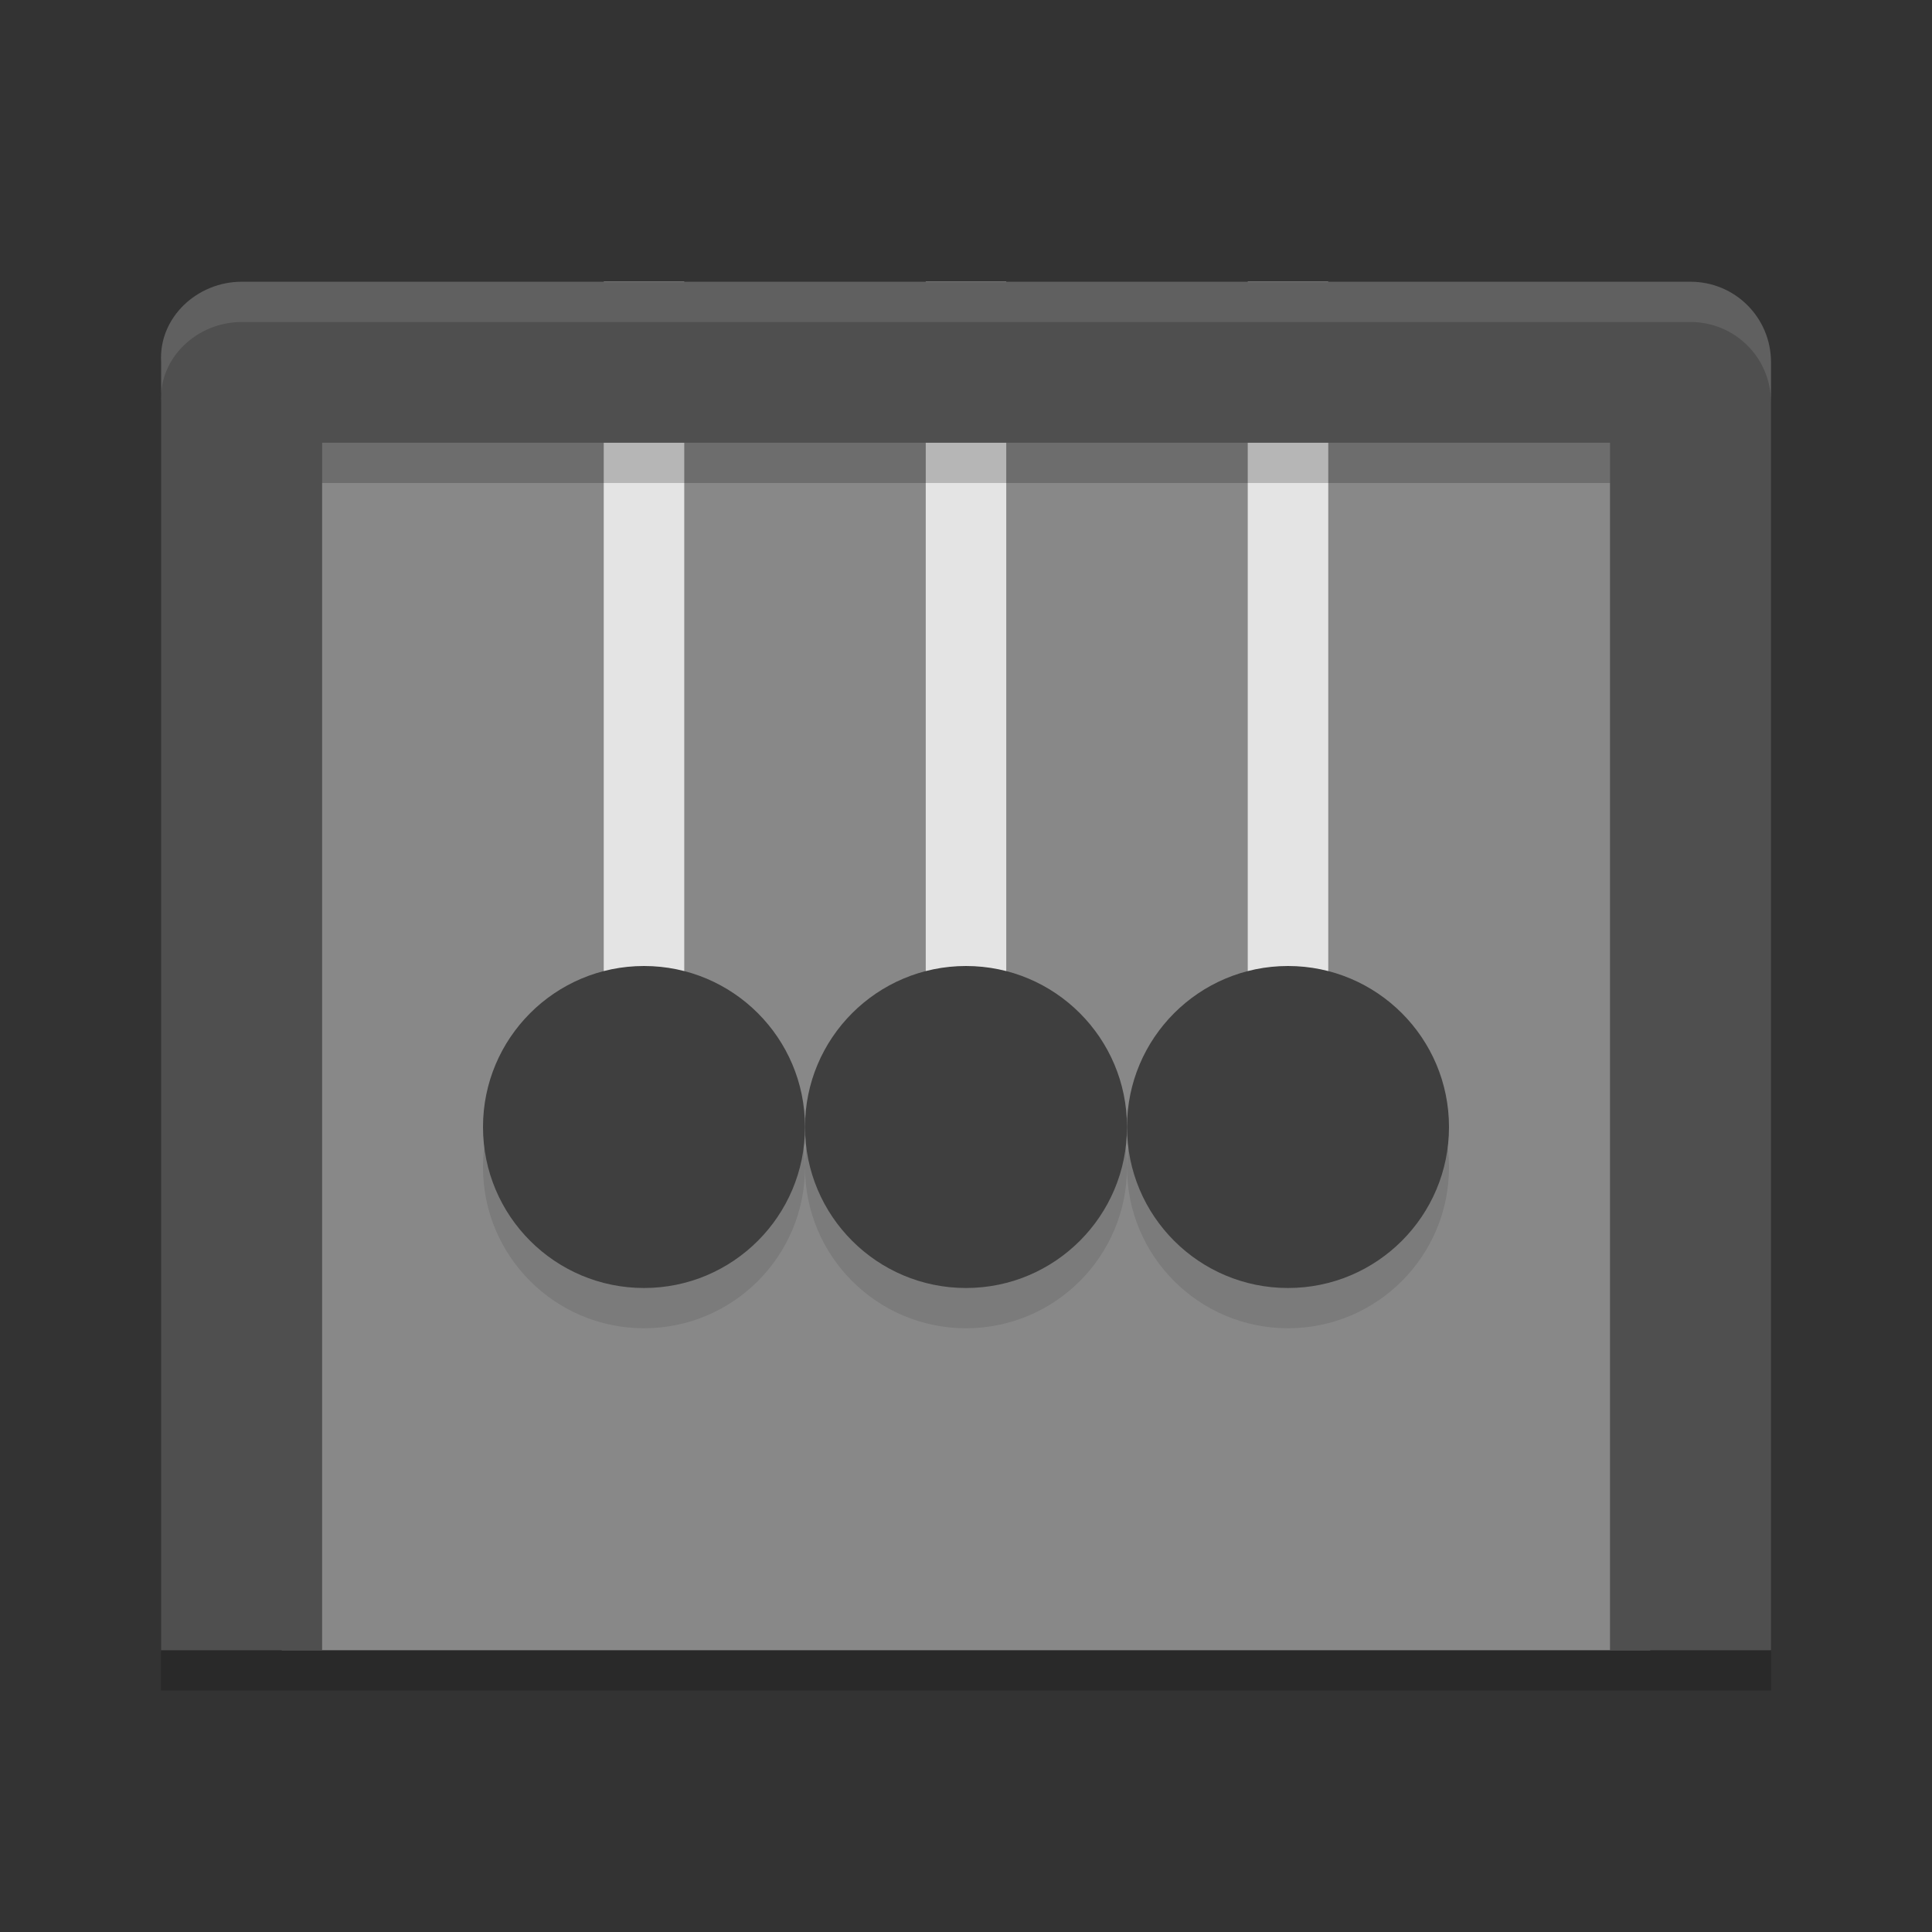 <svg xmlns="http://www.w3.org/2000/svg" width="48" height="48" version="1">
 <rect width="100%" height="100%" fill="#333333" stroke="none"/>
 <rect style="fill:#888888" width="34" height="31" x="7" y="10"/>
 <rect width="2" height="20" x="31" y="7" style="fill:#e4e4e4"/>
 <rect style="fill:#e4e4e4" width="2" height="20" x="23" y="7"/>
 <rect width="2" height="20" x="15" y="7" style="fill:#e4e4e4"/>
 <circle style="opacity:0.1" cx="16" cy="29" r="4"/>
 <circle cx="16" cy="28" r="4" style="fill:#3f3f3f"/>
 <ellipse cx="-29.8" cy="30" rx="6" ry="0" transform="scale(-1,1)" style="fill:#4f4f4f"/>
 <path style="fill:#4f4f4f" d="M 6.003,7 C 4.895,7 3.934,7.894 4.004,9 V 41 H 8.003 V 11 H 40 V 41 H 44 V 9 C 44,7.892 43.108,7 42,7 Z"/>
 <circle cx="24" cy="29" r="4" style="opacity:0.1"/>
 <circle style="fill:#3f3f3f" cx="24" cy="28" r="4"/>
 <circle style="opacity:0.1" cx="32" cy="29" r="4"/>
 <circle cx="32" cy="28" r="4" style="fill:#3f3f3f"/>
 <path style="fill:#ffffff;opacity:0.1" d="M 6.004 7 C 4.896 7 3.935 7.894 4.004 9 L 4.004 10 C 3.935 8.894 4.896 8 6.004 8 L 42 8 C 43.108 8 44 8.892 44 10 L 44 9 C 44 7.892 43.108 7 42 7 L 6.004 7 z"/>
 <rect width="40" height="1" x="4" y="41" style="opacity:0.2"/>
 <rect style="opacity:0.2" width="32" height="1" x="8" y="11"/>
</svg>
